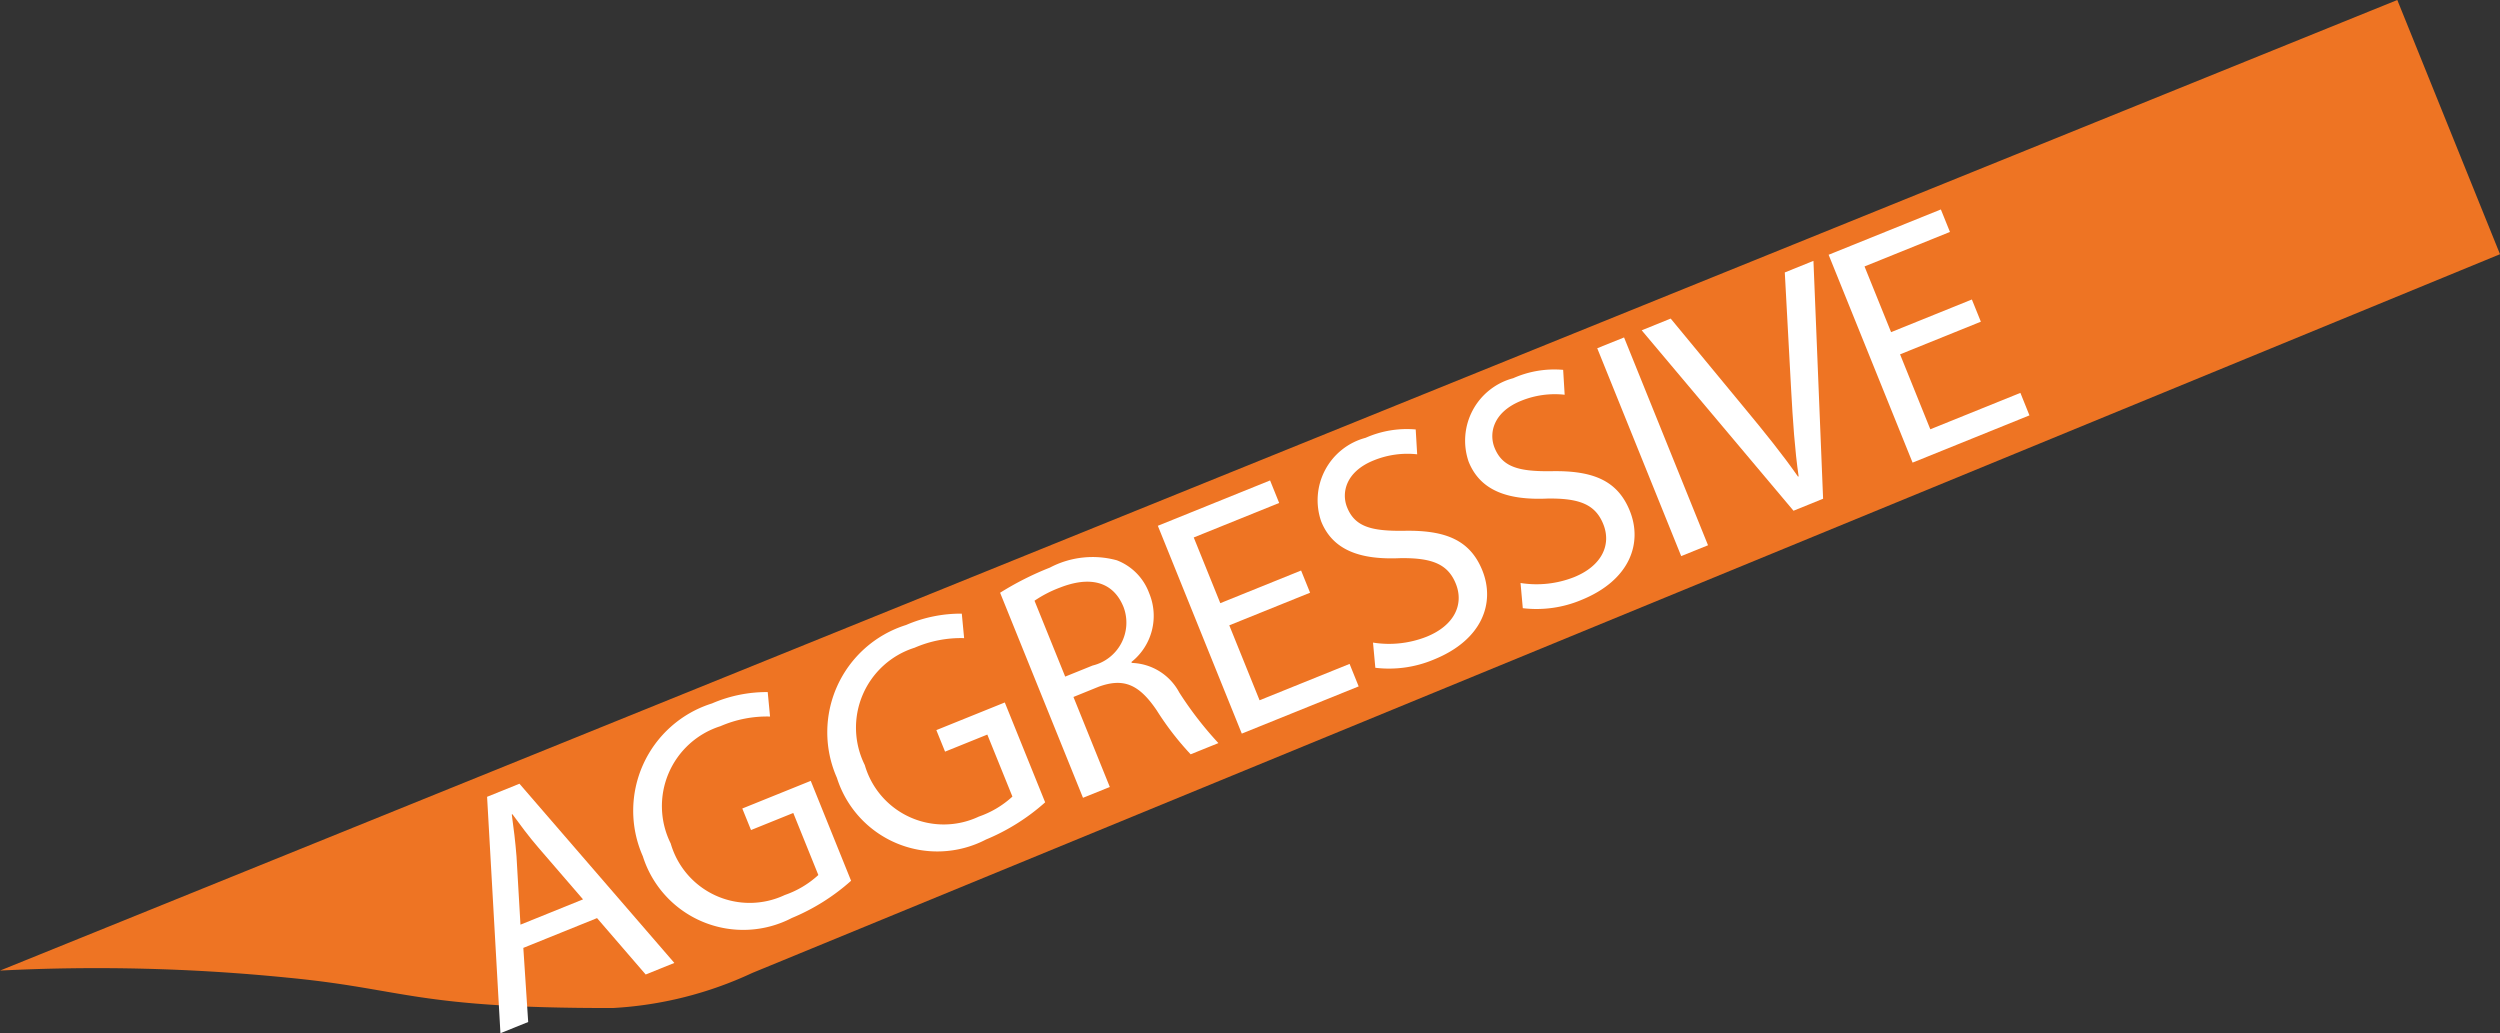 <svg xmlns="http://www.w3.org/2000/svg" viewBox="0 0 75.125 31.048">
  <rect x="0" y="0" width="75.125" height="31.048" fill="#333333" stroke="none"/>
  <defs>
    <style>
      .a {
        fill: #ee7423;
      }

      .b {
        fill: #fff;
      }
    </style>
  </defs>
  <g>
    <path class="a" d="M667.998,683.885a57.492,57.492,0,0,1,8.646.213c3.533.338,3.826.922,9.772.912a11.366,11.366,0,0,0,4.188-1.054l52.519-21.598-3.086-7.639Z" transform="translate(-667.998 -654.719)"/>
    <g>
      <path class="b" d="M683.724,683.203l.146,2.227-.834.337-.401-7.104.973-.393,4.654,5.385-.861.348-1.462-1.695Zm1.794-1.458-1.337-1.55c-.305-.352-.547-.686-.785-1.009l-.019.007c.057.407.108.829.142,1.258l.119,2.054Z" transform="translate(-667.998 -654.719)"/>
      <path class="b" d="M693.573,681.186a6.269,6.269,0,0,1-1.779,1.118,3.163,3.163,0,0,1-4.479-1.855,3.379,3.379,0,0,1,2.079-4.592,4.14,4.14,0,0,1,1.674-.341l.07.735a3.509,3.509,0,0,0-1.488.289,2.519,2.519,0,0,0-1.497,3.526,2.469,2.469,0,0,0,3.428,1.548,2.868,2.868,0,0,0,1.008-.601l-.753-1.864-1.27.513-.262-.647,2.057-.831Z" transform="translate(-667.998 -654.719)"/>
      <path class="b" d="M699.405,678.829a6.269,6.269,0,0,1-1.779,1.118,3.163,3.163,0,0,1-4.479-1.855,3.379,3.379,0,0,1,2.079-4.592,4.14,4.14,0,0,1,1.674-.341l.07.736a3.491,3.491,0,0,0-1.488.288,2.519,2.519,0,0,0-1.497,3.526,2.469,2.469,0,0,0,3.428,1.548,2.868,2.868,0,0,0,1.008-.601L697.667,676.793l-1.27.513-.262-.647,2.057-.831Z" transform="translate(-667.998 -654.719)"/>
      <path class="b" d="M698.051,672.531a9.074,9.074,0,0,1,1.495-.755,2.757,2.757,0,0,1,2.014-.22,1.674,1.674,0,0,1,.97.987,1.768,1.768,0,0,1-.533,2.069l.012.028a1.676,1.676,0,0,1,1.427.89,10.685,10.685,0,0,0,1.175,1.519l-.834.337a8.717,8.717,0,0,1-1.021-1.323c-.534-.787-.998-.977-1.742-.708l-.759.308,1.093,2.705-.806.325Zm1.956,2.52.824-.333a1.326,1.326,0,0,0,.93-1.756c-.325-.806-1.052-.922-1.908-.587a3.602,3.602,0,0,0-.768.396Z" transform="translate(-667.998 -654.719)"/>
      <path class="b" d="M707.366,672.53l-2.428.98.91,2.252,2.705-1.093.273.676-3.512,1.419-2.523-6.245,3.373-1.363.273.677-2.567,1.037.798,1.974,2.428-.981Z" transform="translate(-667.998 -654.719)"/>
      <path class="b" d="M709.257,674.029a3.069,3.069,0,0,0,1.611-.177c.824-.333,1.131-.963.877-1.593-.236-.584-.706-.783-1.68-.767-1.166.051-2.01-.223-2.365-1.104a1.941,1.941,0,0,1,1.335-2.513,3.058,3.058,0,0,1,1.505-.251l.044.747a2.684,2.684,0,0,0-1.306.183c-.854.345-.972.985-.799,1.412.235.584.73.718,1.728.703,1.222-.02,1.964.273,2.335,1.19.389.964.013,2.086-1.461,2.681a3.466,3.466,0,0,1-1.754.246Z" transform="translate(-667.998 -654.719)"/>
      <path class="b" d="M713.69,672.238a3.07,3.07,0,0,0,1.609-.176c.824-.333,1.131-.964.877-1.594-.236-.584-.705-.782-1.68-.767-1.165.051-2.008-.222-2.364-1.104a1.941,1.941,0,0,1,1.335-2.512,3.044,3.044,0,0,1,1.504-.252l.045.748a2.684,2.684,0,0,0-1.307.182c-.854.345-.971.985-.799,1.412.236.584.731.718,1.729.703,1.221-.019,1.964.274,2.334,1.191.39.963.014,2.085-1.46,2.681a3.479,3.479,0,0,1-1.755.245Z" transform="translate(-667.998 -654.719)"/>
      <path class="b" d="M716.801,664.859l2.523,6.245-.806.326-2.523-6.246Z" transform="translate(-667.998 -654.719)"/>
      <path class="b" d="M721.893,670.067l-4.562-5.422.871-.353,2.216,2.684c.608.734,1.147,1.4,1.61,2.065l.019-.008c-.116-.793-.175-1.686-.226-2.614l-.19-3.513.861-.348.29,7.148Z" transform="translate(-667.998 -654.719)"/>
      <path class="b" d="M727.523,664.386l-2.428.981.909,2.252,2.707-1.094.272.676-3.512,1.42-2.523-6.246,3.373-1.362.273.676-2.567,1.037.798,1.974,2.428-.981Z" transform="translate(-667.998 -654.719)"/>
    </g>
  </g>
</svg>
